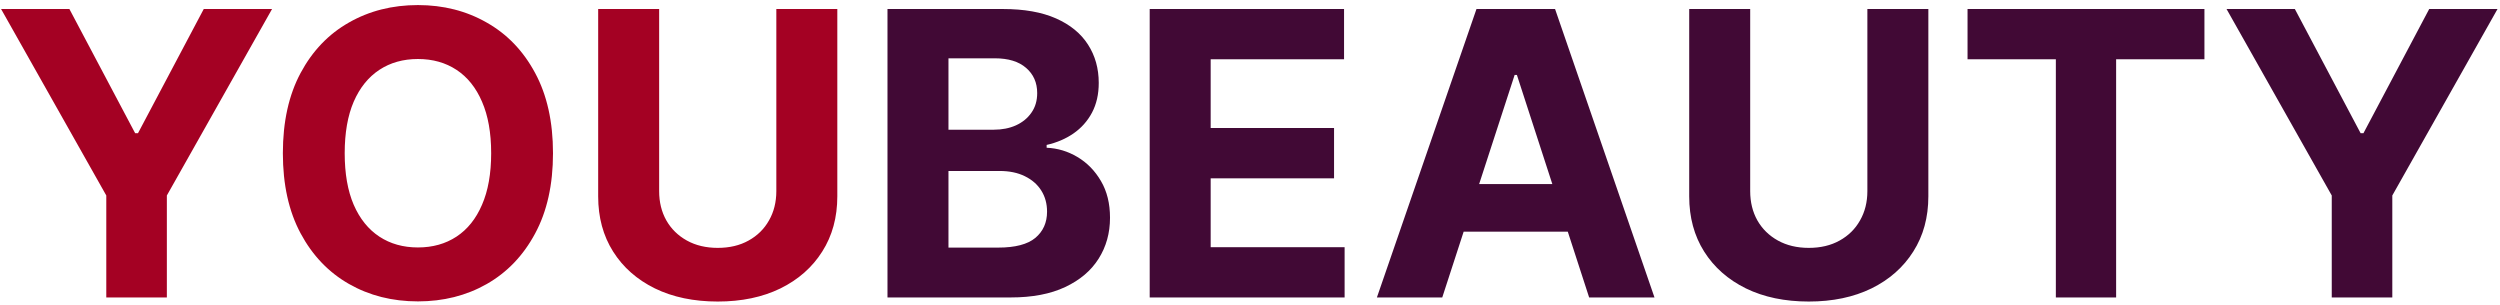 <svg width="353" height="43" viewBox="0 0 353 43" fill="none" xmlns="http://www.w3.org/2000/svg">
<path d="M0.153 1.273H9.798L19.085 18.812H19.483L28.77 1.273H38.415L23.56 27.602V42H15.008V27.602L0.153 1.273ZM78.083 21.636C78.083 26.078 77.241 29.856 75.558 32.972C73.887 36.087 71.607 38.467 68.717 40.111C65.84 41.742 62.605 42.557 59.012 42.557C55.393 42.557 52.145 41.735 49.268 40.091C46.391 38.447 44.117 36.067 42.447 32.952C40.776 29.836 39.941 26.064 39.941 21.636C39.941 17.195 40.776 13.417 42.447 10.301C44.117 7.186 46.391 4.812 49.268 3.182C52.145 1.538 55.393 0.716 59.012 0.716C62.605 0.716 65.84 1.538 68.717 3.182C71.607 4.812 73.887 7.186 75.558 10.301C77.241 13.417 78.083 17.195 78.083 21.636ZM69.353 21.636C69.353 18.759 68.922 16.333 68.06 14.358C67.212 12.383 66.012 10.884 64.461 9.864C62.91 8.843 61.093 8.332 59.012 8.332C56.931 8.332 55.114 8.843 53.563 9.864C52.012 10.884 50.806 12.383 49.944 14.358C49.095 16.333 48.671 18.759 48.671 21.636C48.671 24.513 49.095 26.939 49.944 28.915C50.806 30.89 52.012 32.388 53.563 33.409C55.114 34.43 56.931 34.94 59.012 34.94C61.093 34.94 62.91 34.43 64.461 33.409C66.012 32.388 67.212 30.89 68.06 28.915C68.922 26.939 69.353 24.513 69.353 21.636ZM109.618 1.273H118.229V27.722C118.229 30.691 117.519 33.29 116.101 35.517C114.696 37.744 112.727 39.481 110.195 40.727C107.662 41.96 104.713 42.577 101.345 42.577C97.965 42.577 95.008 41.96 92.476 40.727C89.944 39.481 87.975 37.744 86.57 35.517C85.164 33.29 84.462 30.691 84.462 27.722V1.273H93.072V26.986C93.072 28.537 93.41 29.916 94.087 31.122C94.776 32.329 95.744 33.276 96.99 33.966C98.236 34.655 99.688 35 101.345 35C103.016 35 104.467 34.655 105.7 33.966C106.946 33.276 107.908 32.329 108.584 31.122C109.273 29.916 109.618 28.537 109.618 26.986V1.273Z" fill="#A40123"/>
<path d="M125.313 42V1.273H141.62C144.616 1.273 147.115 1.717 149.117 2.605C151.119 3.493 152.624 4.726 153.631 6.304C154.639 7.868 155.143 9.671 155.143 11.713C155.143 13.304 154.825 14.703 154.188 15.909C153.552 17.102 152.677 18.083 151.563 18.852C150.463 19.608 149.203 20.145 147.785 20.463V20.861C149.336 20.927 150.788 21.365 152.14 22.173C153.505 22.982 154.612 24.116 155.461 25.574C156.309 27.019 156.734 28.742 156.734 30.744C156.734 32.905 156.197 34.834 155.123 36.531C154.062 38.215 152.491 39.547 150.41 40.528C148.328 41.51 145.763 42 142.714 42H125.313ZM133.924 34.96H140.944C143.344 34.96 145.094 34.503 146.194 33.588C147.294 32.66 147.844 31.427 147.844 29.889C147.844 28.762 147.573 27.768 147.029 26.906C146.486 26.044 145.71 25.368 144.702 24.878C143.708 24.387 142.522 24.142 141.143 24.142H133.924V34.96ZM133.924 18.315H140.308C141.487 18.315 142.535 18.11 143.45 17.699C144.378 17.275 145.107 16.678 145.637 15.909C146.181 15.14 146.452 14.219 146.452 13.145C146.452 11.673 145.929 10.487 144.881 9.585C143.847 8.684 142.376 8.233 140.467 8.233H133.924V18.315ZM162.337 42V1.273H189.78V8.372H170.947V18.077H188.368V25.176H170.947V34.901H189.859V42H162.337ZM203.646 42H194.418L208.478 1.273H219.575L233.614 42H224.387L214.185 10.579H213.867L203.646 42ZM203.069 25.991H224.864V32.713H203.069V25.991ZM263.673 1.273H272.283V27.722C272.283 30.691 271.574 33.29 270.156 35.517C268.75 37.744 266.781 39.481 264.249 40.727C261.717 41.96 258.767 42.577 255.4 42.577C252.019 42.577 249.063 41.96 246.531 40.727C243.998 39.481 242.03 37.744 240.624 35.517C239.219 33.29 238.516 30.691 238.516 27.722V1.273H247.127V26.986C247.127 28.537 247.465 29.916 248.141 31.122C248.831 32.329 249.799 33.276 251.045 33.966C252.291 34.655 253.743 35 255.4 35C257.07 35 258.522 34.655 259.755 33.966C261.001 33.276 261.962 32.329 262.638 31.122C263.328 29.916 263.673 28.537 263.673 26.986V1.273ZM277.817 8.372V1.273H311.266V8.372H298.797V42H290.286V8.372H277.817ZM314.388 1.273H324.033L333.32 18.812H333.717L343.004 1.273H352.649L337.794 27.602V42H329.243V27.602L314.388 1.273Z" fill="#410935"/>
</svg>
